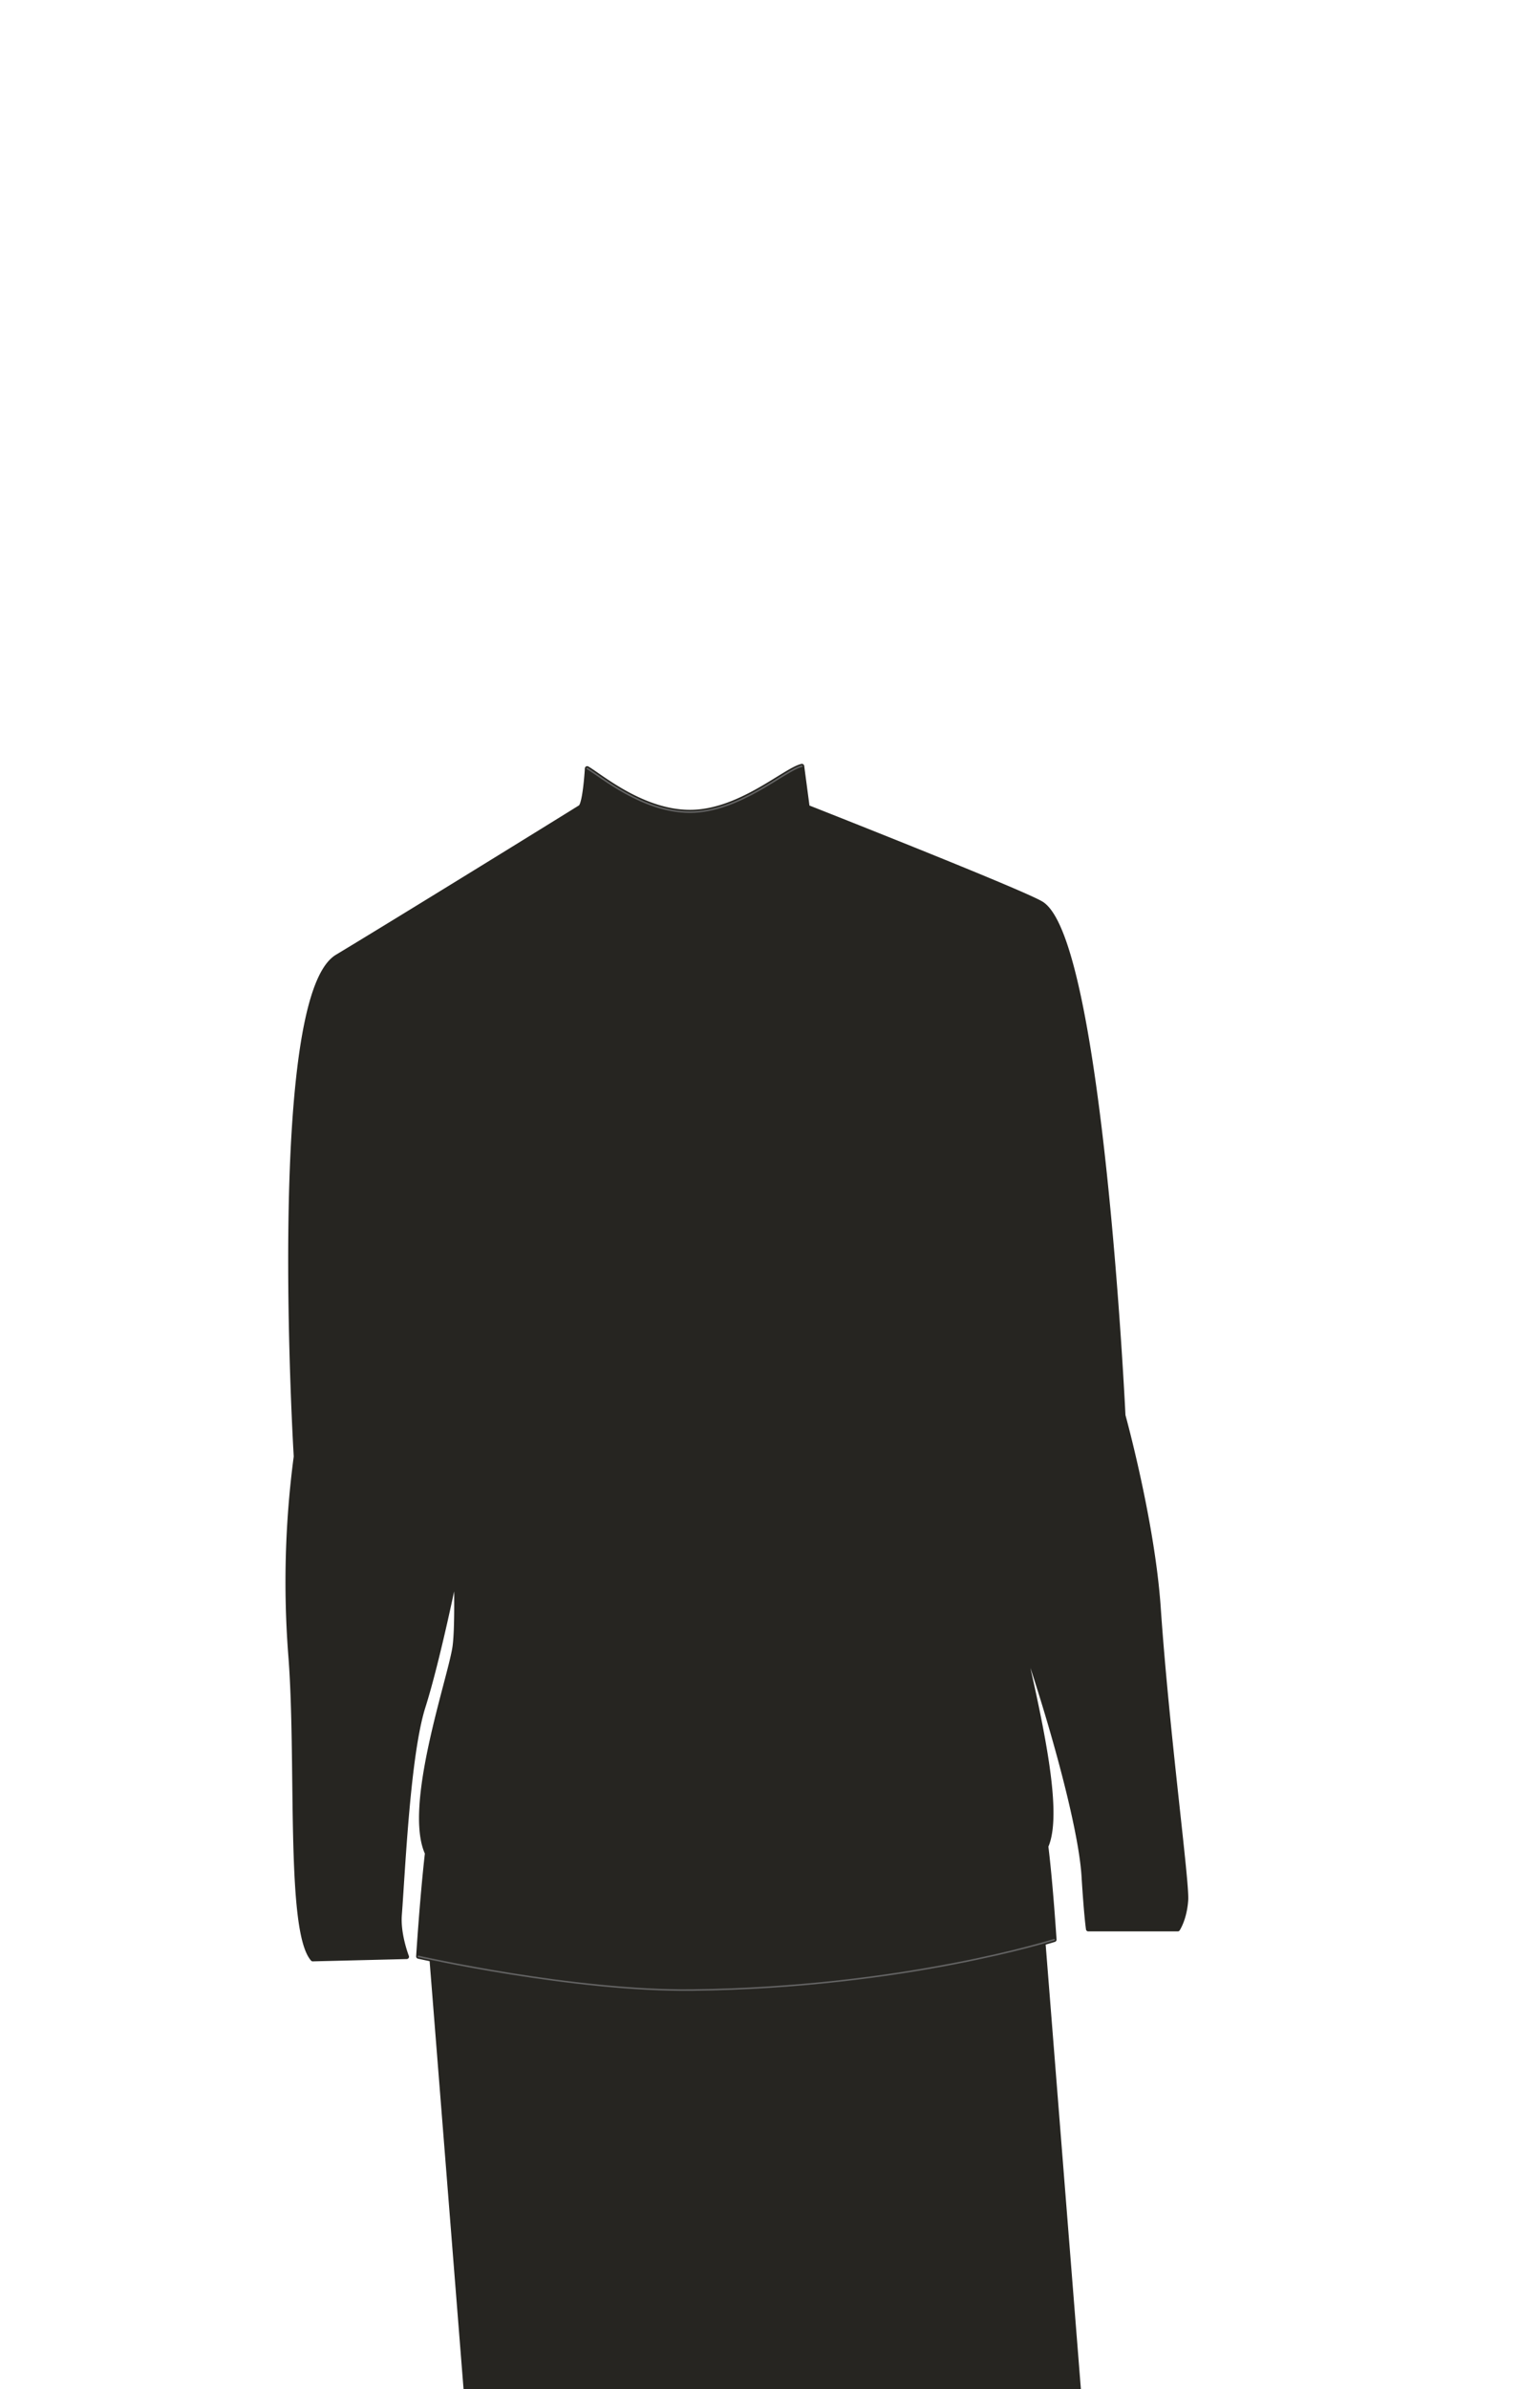<svg xmlns="http://www.w3.org/2000/svg" width="1000" height="1550" viewBox="0 0 1000 1550"><path d="M279.43 1259.19L676 1242.8l24.8 312.66c-209.14 38.46-397.55 3.91-397.55 3.91z" fill="#262521" stroke="#262521" stroke-linecap="round" stroke-linejoin="round" stroke-width="3"/><path d="M752.22 1043c-3.84-55.87-22.89-124.63-22.89-124.63s-14.58-307-52.88-331.94c-10.88-7.11-152.19-62.72-152.19-62.72l-3.54-26.61c-11 2.5-40.39 29.83-72.67 29.83-30.9 0-58-23.25-66.77-28.33 0 0-1.32 23.13-4.44 25.15s-113.43 70.18-157.93 97C174.18 647.69 192.24 945 192.24 945a619.73 619.73 0 00-3.6 128.12c5.52 68.42-1.88 179.2 14.45 197.93l61-1.5s-5.61-14.34-4.66-27c2.28-30.22 5.54-104.26 15.36-135.21S296.2 1019 296.2 1019c.49 23.68.3 42.22-1 50.32-3.6 21.92-31.66 102.79-17.78 133.07-3.34 29.29-5.7 66.94-5.7 66.94s101 22.75 178 21.82c137.52-1.66 234.85-32.7 234.85-32.7s-2.28-35.71-5.33-60.53c9.94-22.61-4.2-83.51-17.91-143 17.07 47.16 40.24 126.63 42.46 162.32 1.63 26.39 2.88 34.36 2.88 34.36h58.1s4.49-6.66 5.3-18.88-12.28-108.46-17.85-189.72z" fill="#262521" stroke="#262521" stroke-linecap="round" stroke-linejoin="round" stroke-width="3"/><path d="M271.69 1269.35s101 22.75 178 21.82c137.52-1.66 234.85-32.7 234.85-32.7M520.72 497.1c-11 2.5-40.39 29.83-72.67 29.83-30.9 0-58-23.25-66.77-28.33" fill="none" stroke="#636363" stroke-linecap="round" stroke-linejoin="round"/></svg>